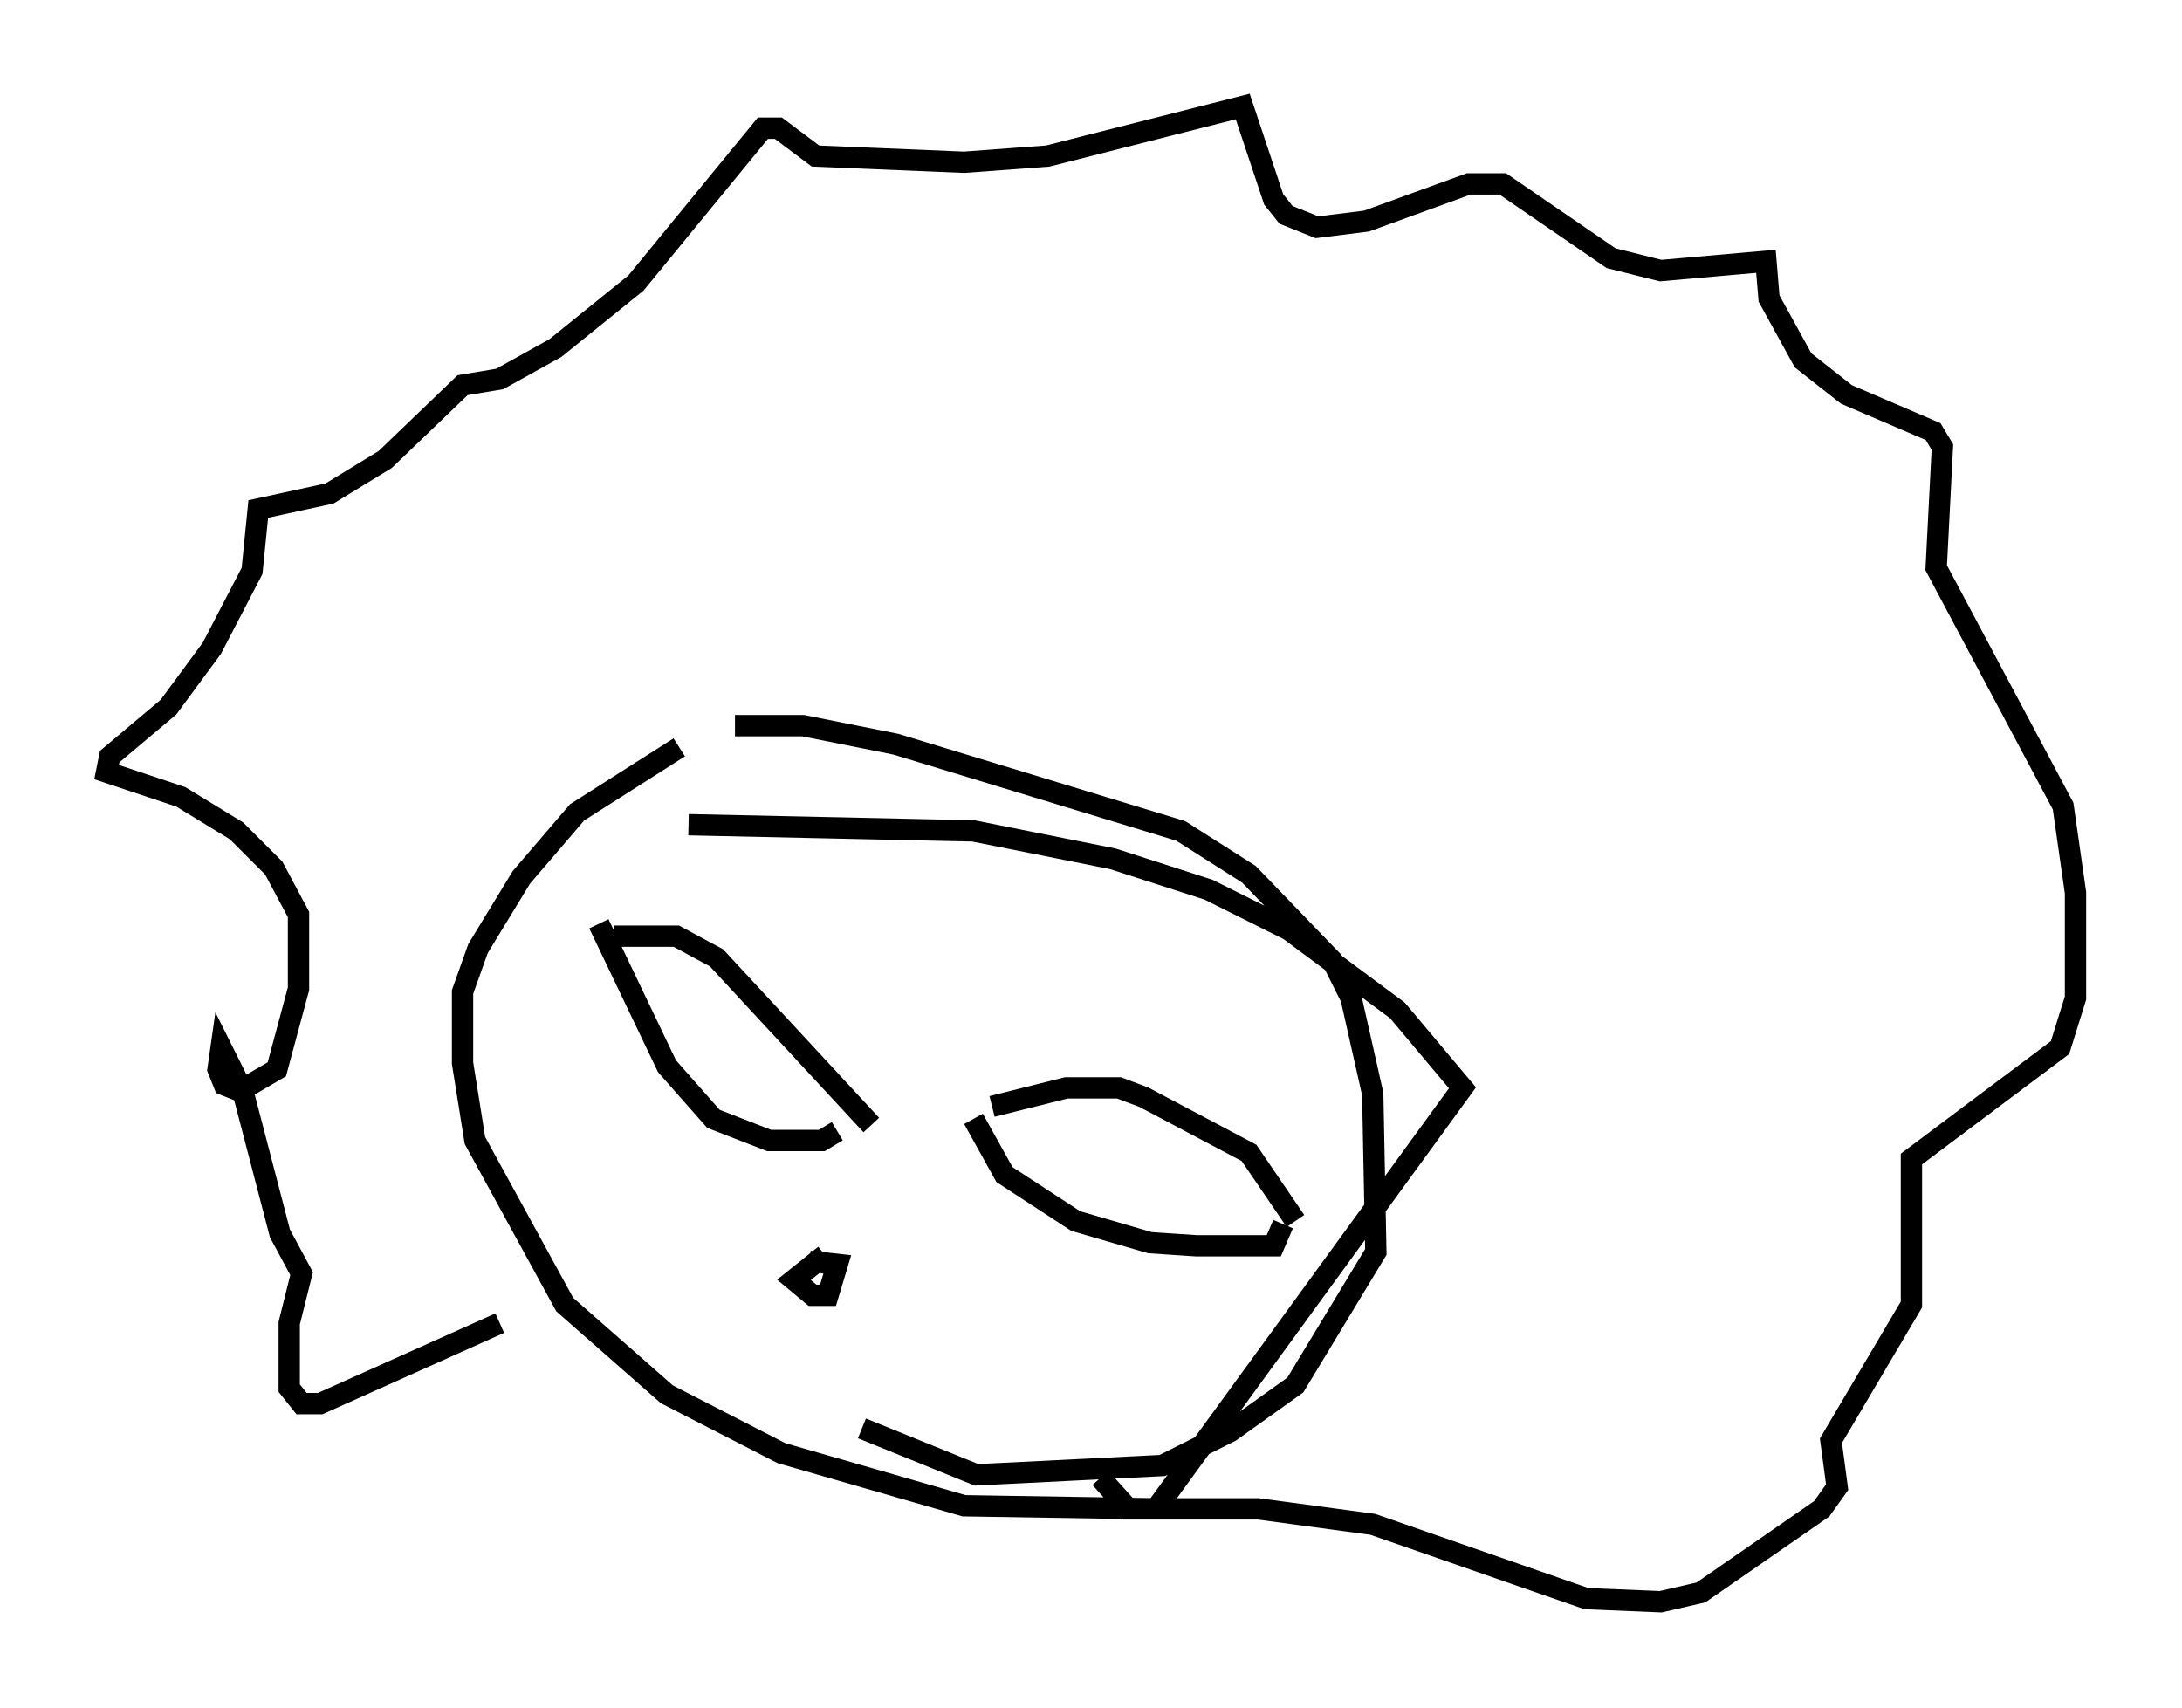 <?xml version="1.0" encoding="utf-8" ?>
<svg baseProfile="full" height="80.156" version="1.1" width="102.38" xmlns="http://www.w3.org/2000/svg" xmlns:ev="http://www.w3.org/2001/xml-events" xmlns:xlink="http://www.w3.org/1999/xlink"><defs /><rect fill="white" height="80.156" width="102.38" x="0" y="0" /><path d="M35.067, 34.486 m-3.196, 0.581 l-4.793, 3.05 -2.615, 3.05 l-2.034, 3.341 -0.726, 2.034 l0.0, 3.341 0.581, 3.631 l4.212, 7.698 4.793, 4.212 l5.374, 2.76 8.57, 2.469 l9.006, 0.145 14.38, -19.754 l-3.05, -3.631 -5.084, -3.777 l-3.777, -1.888 -4.503, -1.453 l-6.536, -1.307 -13.363, -0.291 m2.179, -4.648 l3.196, 0.0 4.358, 0.872 l13.363, 4.067 3.196, 2.034 l3.922, 4.067 0.872, 1.743 l1.017, 4.503 0.145, 7.408 l-3.777, 6.246 -3.05, 2.179 l-3.196, 1.598 -8.715, 0.436 l-5.374, -2.179 m-16.994, -4.939 l-8.425, 3.777 -0.872, 0.0 l-0.581, -0.726 0.0, -3.05 l0.581, -2.324 -1.017, -1.888 l-1.743, -6.682 -1.017, -2.034 l-0.145, 1.017 0.291, 0.726 l0.726, 0.291 1.743, -1.017 l1.017, -3.777 0.0, -3.486 l-1.162, -2.179 -1.743, -1.743 l-2.615, -1.598 -3.486, -1.162 l0.145, -0.726 2.76, -2.324 l2.034, -2.76 1.888, -3.631 l0.291, -2.905 3.341, -0.726 l2.615, -1.598 3.631, -3.486 l1.743, -0.291 2.615, -1.453 l3.777, -3.05 5.955, -7.263 l0.726, 0.0 1.743, 1.307 l6.972, 0.291 3.922, -0.291 l9.151, -2.324 1.453, 4.358 l0.581, 0.726 1.453, 0.581 l2.324, -0.291 4.793, -1.743 l1.598, 0.0 5.084, 3.486 l2.324, 0.581 4.939, -0.436 l0.145, 1.743 1.598, 2.905 l2.034, 1.598 4.067, 1.743 l0.436, 0.726 -0.291, 5.665 l5.955, 11.184 0.581, 4.067 l0.0, 4.939 -0.726, 2.324 l-6.972, 5.229 0.0, 6.827 l-3.777, 6.391 0.291, 2.179 l-0.726, 1.017 -5.665, 3.922 l-1.888, 0.436 -3.486, -0.145 l-10.022, -3.486 -5.374, -0.726 l-6.101, 0.0 -1.307, -1.453 m-22.804, -25.419 l2.905, 0.0 1.888, 1.017 l7.263, 7.844 m-12.782, -9.441 l3.196, 6.682 2.179, 2.469 l2.615, 1.017 2.469, 0.0 l0.726, -0.436 m7.263, -1.162 l3.486, -0.872 2.469, 0.0 l1.162, 0.436 4.939, 2.615 l2.179, 3.196 m-15.106, -4.793 l1.453, 2.615 3.341, 2.179 l3.486, 1.017 2.179, 0.145 l3.631, 0.0 0.436, -1.017 m-21.497, 1.453 l-1.453, 1.162 0.872, 0.726 l0.726, 0.0 0.436, -1.453 l-1.307, -0.145 " fill="none" stroke="black" stroke-width="1" /></svg>